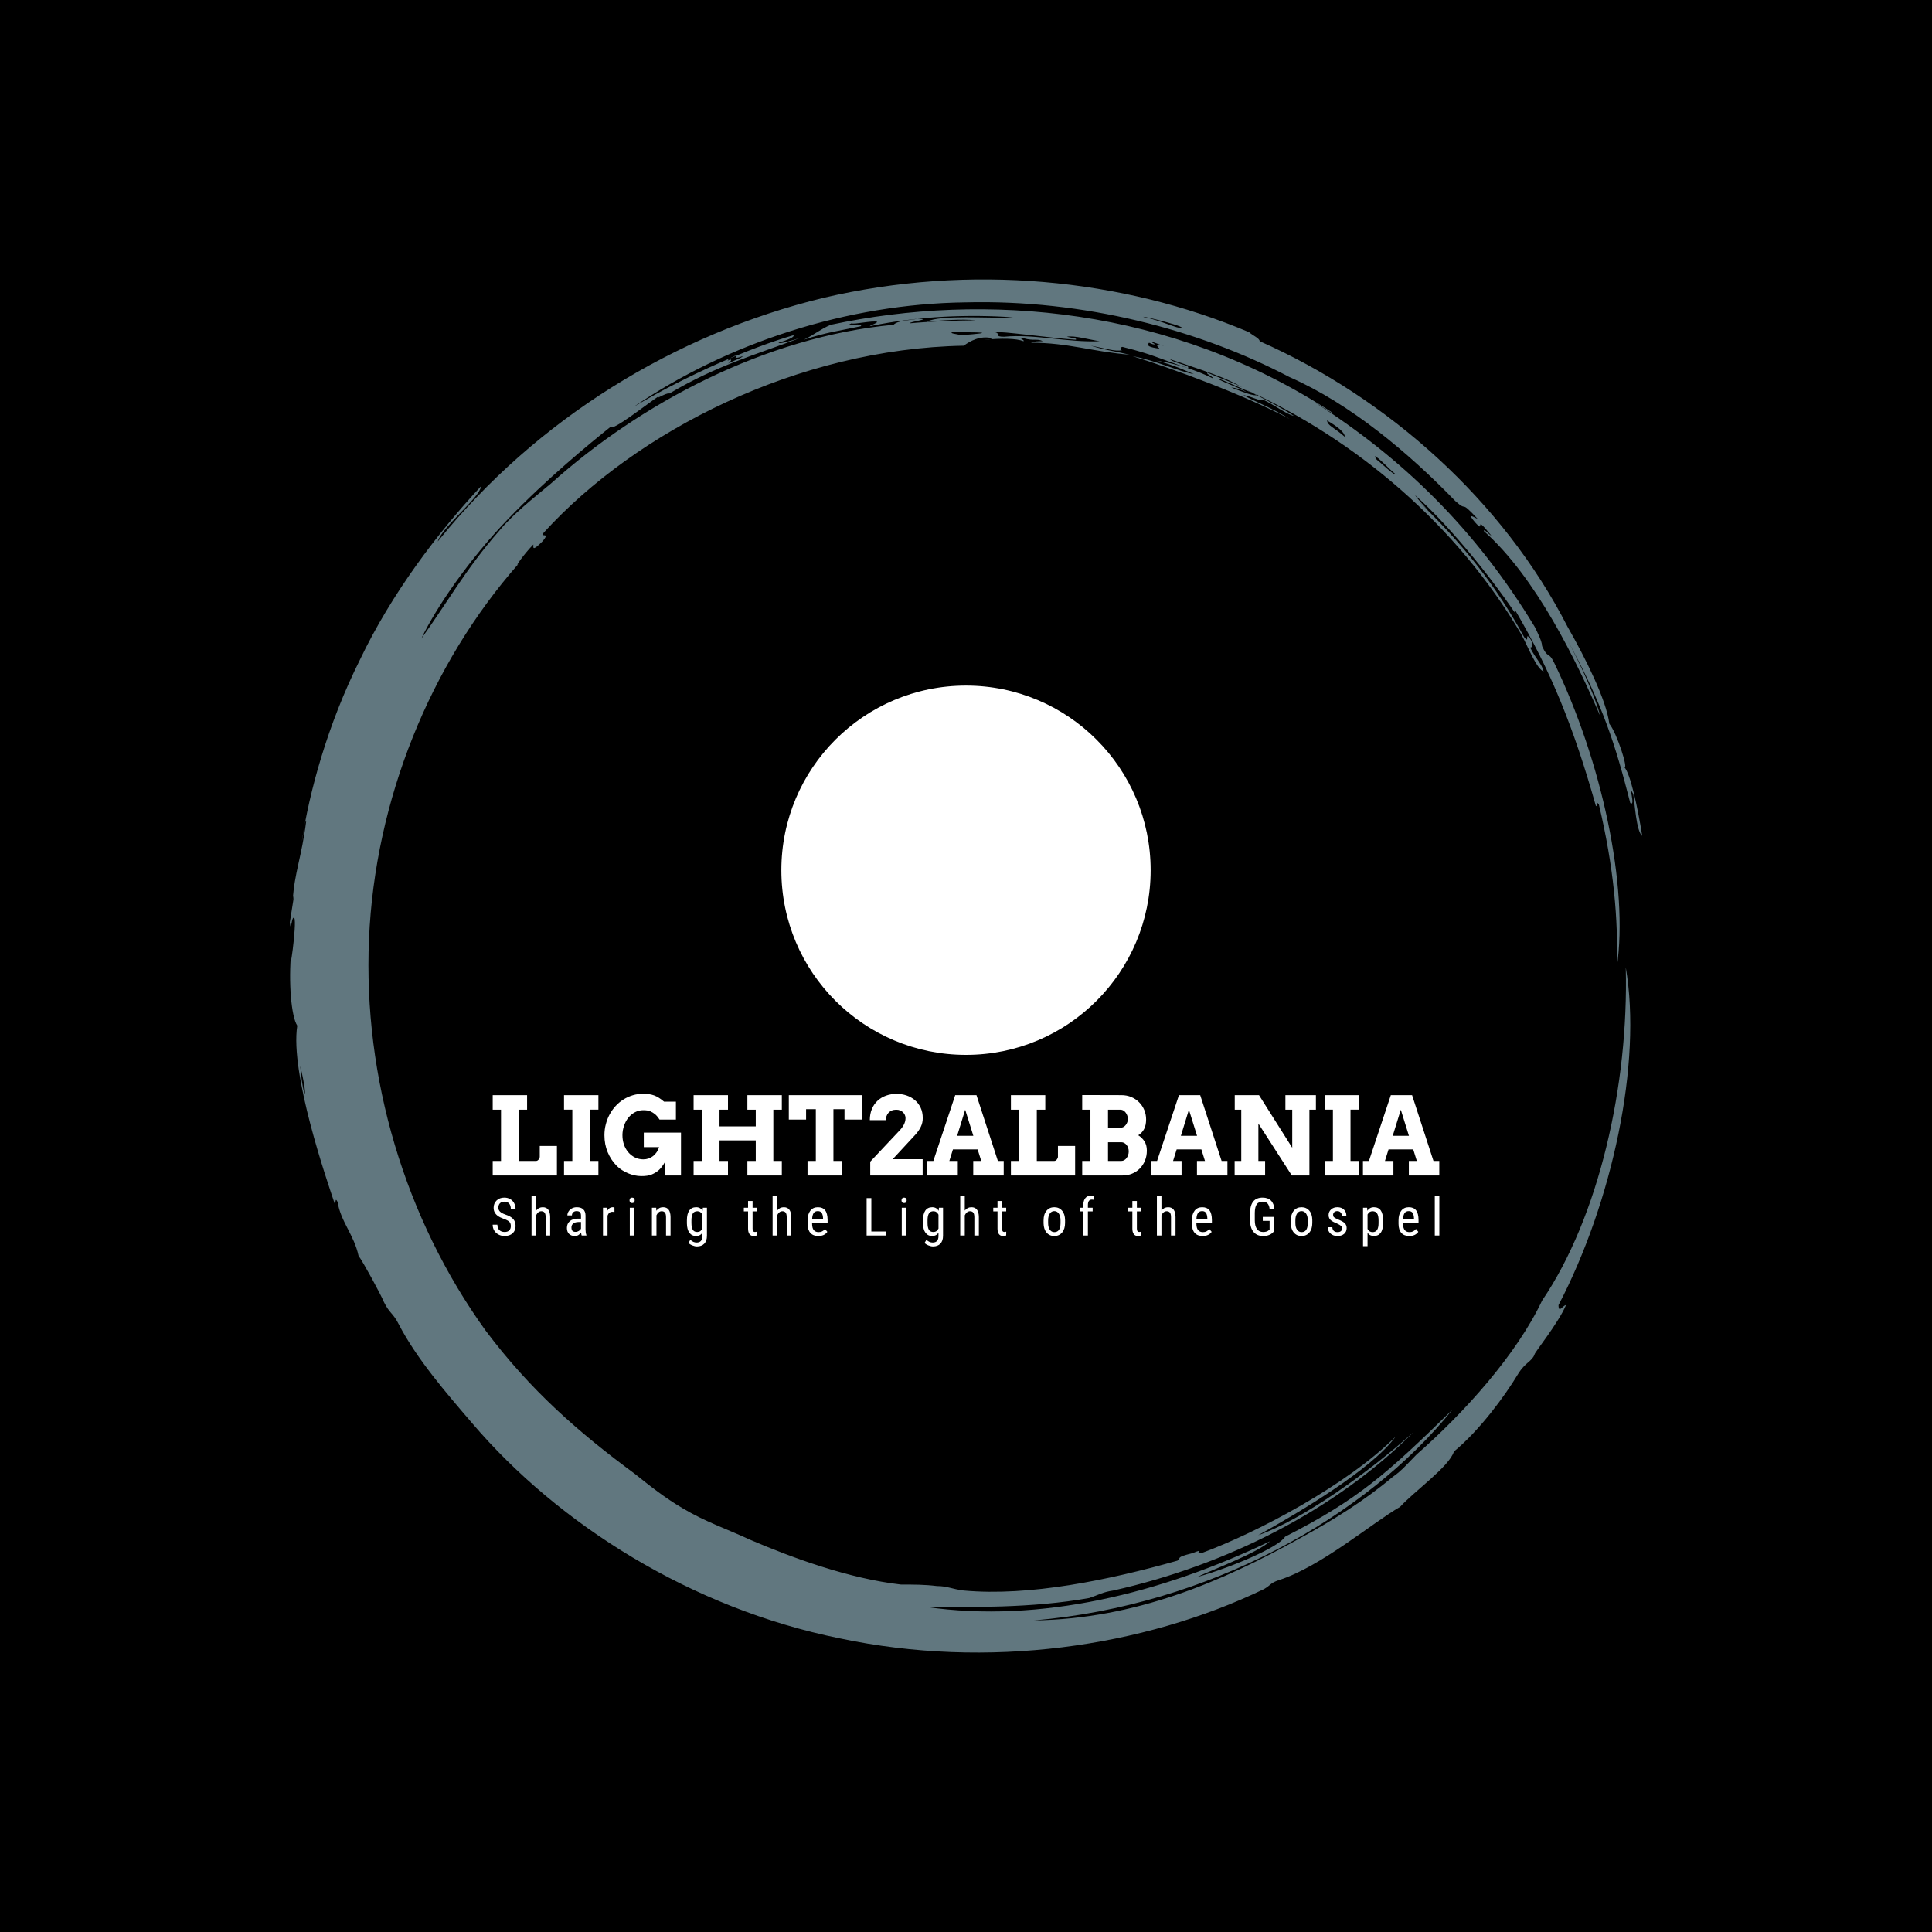 <svg xmlns="http://www.w3.org/2000/svg" version="1.1" xmlns:xlink="http://www.w3.org/1999/xlink" xmlns:svgjs="http://svgjs.dev/svgjs" width="1000" height="1000" viewBox="0 0 1000 1000"><rect width="1000" height="1000" fill="#000000"></rect><g transform="matrix(0.7,0,0,0.7,150,106.25)"><svg viewBox="0 0 320 360" data-background-color="#ffffff" preserveAspectRatio="xMidYMid meet" height="1125" width="1000" xmlns="http://www.w3.org/2000/svg" xmlns:xlink="http://www.w3.org/1999/xlink"><g id="tight-bounds" transform="matrix(1,0,0,1,0,0)"><svg viewBox="0 0 320 360" height="360" width="320"><g><svg></svg></g><g><svg viewBox="0 0 320 360" height="360" width="320"><g><path xmlns="http://www.w3.org/2000/svg" d="M219.58 41.008c0.707 0 6.365 2.829 9.547 3.89-1.061 0.354-3.536-0.707-6.365-1.768 0.707 0 2.122 0.354 3.536 1.06-0.707-0.707-6.011-2.475-6.718-3.182M166.895 30.047c1.061-0.354 13.436 1.414 19.094 1.768 0.354-0.354-0.707-0.354-2.122-0.707 1.768-0.354 5.304 0.707 7.779 1.06-7.425 0.354-15.558-1.768-22.629-1.06-2.475 0-0.707-0.707-2.122-1.061M156.641 30.047c6.365 0 11.315 0 2.121 0.707-1.061-0.354-2.475-0.354-2.121-0.707M256.707 59.395c0.707 0 3.536 3.182 4.95 4.243-0.354 0.354-3.182-2.475-4.596-3.536 0.354 0.354 0 0-0.354-0.707M249.635 54.798c-2.829-2.475-3.889-2.475-4.243-3.889 2.475 1.414 4.243 2.829 4.243 3.889M204.022 32.522c0.354-0.354 1.061 0.354 2.829 0.707-2.122-0.354-1.768 0-1.061 0.707-2.475-0.354-3.182-0.707-2.475-1.414 1.414 0.707 1.768 0.354 0.707 0M103.602 36.765c0-0.354 1.414-1.061 2.475-1.414-1.061 0.707-0.707 1.061 1.061 0.353 0 0.354-2.122 1.061-3.536 1.768 0.707-0.354 1.414-1.414 0-0.707M211.094 28.986c-1.061 0.354-4.95-1.768-8.84-2.475-2.122-0.707 8.486 1.768 8.84 2.475M2.475 203.66c2.122 8.84 0.707 8.486 0 0M2.829 150.621c0.354-1.414 0.707-5.304 1.06-4.95-1.061 8.486-2.829 12.376-3.182 18.74 1.061-5.657-0.354 3.182-0.707 5.304 0.354 2.829 0.354-1.768 1.061-1.06 0.707 1.061-1.414 15.912-0.707 7.779-0.707 7.425 0 15.558 1.414 17.679-1.768 11.315 7.072 36.773 8.84 42.077 0.354 0.354 0-1.768 0.707-0.353 0.707 4.597 3.889 7.779 4.95 12.729 1.061 1.414 5.304 9.193 6.011 10.962 1.414 2.829 2.122 2.475 3.536 5.303 4.243 8.133 10.961 15.912 17.326 23.337 20.508 24.044 51.978 43.845 86.984 50.918 35.006 7.425 71.779 2.122 100.419-11.669 1.768-1.061 1.414-1.414 3.536-2.122 9.901-3.182 21.923-13.436 28.641-17.326 3.182-3.536 11.669-9.547 12.73-13.082 6.011-4.95 12.022-13.083 15.204-18.387 1.768-2.829 3.182-2.829 3.889-4.597-0.354 0 5.657-7.425 7.426-11.668-0.707 0-1.768 2.122-1.768 0 12.729-24.398 19.801-57.282 15.911-79.912 0.707 27.934-6.365 59.05-19.801 78.851-6.011 12.729-18.387 26.519-29.701 36.42-1.768 1.768-3.536 3.889-5.658 5.304-6.718 5.657-14.144 10.254-21.922 14.497-18.387 10.254-38.895 19.094-62.94 19.447 41.37-3.536 78.497-24.398 99.006-49.856-15.558 15.204-22.276 21.215-39.602 30.055-1.414 2.475-13.083 7.425-20.862 9.547 4.597-2.122 14.144-5.657 17.326-8.486-25.812 12.376-54.453 19.448-81.326 15.558 10.254 0 24.751 0.354 38.541-2.121 2.122-0.707 3.182-1.414 5.658-1.768 26.873-6.011 52.685-19.094 71.072-37.481-10.608 9.547-26.519 20.862-36.774 24.398 9.547-5.304 26.873-15.558 32.53-23.337-11.315 11.315-32.53 22.63-45.966 27.58-2.122 0.354 1.414-1.414-2.122 0-4.243 1.061-2.475 1.061-3.536 1.768-16.265 4.597-35.006 8.486-50.563 7.072-2.829-0.354-3.889-1.061-6.365-1.061-2.829-0.354-5.304-0.354-8.486-0.354-12.376-1.414-25.812-6.365-35.713-10.607-5.304-2.475-10.608-4.243-15.912-7.426-4.243-2.475-7.779-5.304-11.314-8.132-13.436-9.901-24.751-19.801-35.36-33.945-19.094-26.519-28.994-59.757-27.58-92.641 1.414-32.884 14.497-65.061 35.359-88.752-1.061 1.061 1.414-2.475 3.536-4.596 0 0.707-0.354 1.768 2.122-0.707 2.122-2.475-0.707-0.707 0.353-2.122 21.923-24.044 60.111-43.492 99.36-44.199 1.414-1.061 3.889-2.475 6.718-1.768 0 0.354-1.768 0.354-1.768 0.354 3.889-0.354 7.425-0.354 9.193 0.353 0.354-0.354-1.414-0.707 0-0.707 2.475 0.707 3.182 0 4.597 0.707-1.061 0-2.122 0-2.829 0.354 8.84 0 14.497 2.122 23.337 2.829-4.597-1.061-5.657-1.061-9.193-2.122 3.889 0.707 5.657 1.414 7.425 1.061-0.707 0-0.354-1.061 0.354-0.707 7.072 1.768 7.779 2.475 15.204 4.95 0.707-0.707-3.182-1.061-4.243-2.122 7.072 2.475 13.436 4.243 17.68 7.072-1.414-1.061-5.657-2.475-8.84-3.889-0.354 0.354 1.061 0.707 1.414 1.414-3.536-1.768-8.486-3.536-13.436-4.243 4.243 1.061 7.072 2.475 8.84 3.182-3.889-0.707-8.84-3.182-14.498-4.243 9.193 2.829 26.519 9.193 37.127 14.851-3.889-2.475-8.486-4.243-10.961-5.657 2.122 0.354 4.597 1.768 4.597 1.06 2.475 1.061 5.657 3.536 7.425 3.89-3.182-2.122-9.547-5.304-11.668-6.365 26.519 12.022 50.21 32.177 65.414 57.989 1.414 2.475 3.536 8.133 5.304 8.84-0.354-1.768-1.768-2.829-3.182-5.657 0.707 0 0.707-1.061 0-2.122-1.414-1.768 0 1.414-1.415-0.354-6.365-11.669-14.144-21.923-26.165-33.237 6.718 6.365 1.768 1.768 0.353-0.354 9.193 8.133 19.801 21.923 24.398 28.995-0.707-1.061-1.061-1.768-0.707-1.768 8.486 14.497 13.79 27.58 19.094 46.32 0.354 0.354 0-1.414 0.707-0.353 3.536 14.851 4.597 27.227 4.243 38.541 2.829-19.094-3.536-48.796-14.851-72.133-1.414-2.829-1.414-0.707-2.829-3.889 0-1.061-1.061-3.182-1.768-4.597-14.144-23.337-31.47-39.956-51.978-53.038 1.414 0.707 4.243 2.829 4.244 2.475-38.188-25.105-82.387-28.641-118.807-20.862-2.475 1.061-3.536 2.122-6.365 3.536 5.304-1.768 8.486-2.122 13.437-3.183 1.061-1.061-4.597 0.354-2.122-0.707 0.354 0.354 4.95-0.707 6.011-0.353 0 0.354-1.414 0.707-1.768 1.06 11.669-2.475 23.691-2.829 33.945-2.121-6.011 0.354-16.972-0.707-20.508 1.061 3.536-0.354 8.486-0.707 11.668-0.354-4.243 0-12.022 0.354-15.558 0.707-0.354-0.354 5.657-1.061 1.768-1.06-1.768 0.354-4.597 0.354-5.657 1.414-30.409 2.829-60.111 18.74-80.973 37.481-4.243 3.536-9.193 7.425-12.375 11.314-7.779 8.84-12.729 17.68-18.387 25.459 3.536-7.425 11.315-18.74 20.508-28.287 9.193-9.547 19.094-17.68 24.398-21.923 0 1.414 8.486-5.304 11.669-7.425-2.122 1.768 1.414-0.707 2.121-0.354 11.315-6.718 20.508-9.193 30.763-13.083-2.475 0.707-4.597 1.414-4.951 1.061 2.475-0.707 3.889-1.414 3.536-1.768-9.901 2.829-25.459 9.547-37.834 16.972 22.276-15.204 50.564-24.398 78.497-24.751 27.934-0.707 55.16 6.365 76.729 17.68 14.497 6.365 28.287 18.033 39.249 29.348 3.182 2.829 0.707-0.707 5.304 4.243-1.414-0.707-2.475-1.414-0.707 0.707 2.829 3.182-0.707-2.475 3.889 3.182-0.354 0-1.768-1.768-1.768-1.061 12.376 10.961 21.923 30.762 27.58 43.846-1.414-5.304-4.95-12.729-7.779-18.033 8.486 15.558 11.315 24.751 14.851 38.541 1.414 1.061-0.707-4.95 0.707-2.121 0.354 2.122 0.707 8.84 2.122 9.9-1.061-6.718-2.829-14.851-4.243-16.265 1.061 0.707-1.768-8.133-3.536-10.254-0.707-5.657-5.657-15.558-9.901-22.984-15.204-29.702-42.431-54.099-72.839-67.536 0-0.707-1.768-1.414-2.476-2.121-30.055-12.729-66.122-16.265-100.773-8.133-35.006 8.486-67.889 28.641-91.227 57.636 1.061-3.536 9.901-10.254 10.255-13.083-10.254 10.961-21.215 25.459-28.641 41.016-7.779 15.558-12.022 31.47-13.79 43.138" fill="#61777f" fill-rule="nonzero" stroke="none" stroke-width="1" stroke-linecap="butt" stroke-linejoin="miter" stroke-miterlimit="10" stroke-dasharray="" stroke-dashoffset="0" font-family="none" font-weight="none" font-size="none" text-anchor="none" style="mix-blend-mode: normal" data-fill-palette-color="tertiary"></path></g><g transform="matrix(1,0,0,1,48,113.649)"><svg viewBox="0 0 224 132.702" height="132.702" width="224"><g><svg viewBox="0 0 224 132.702" height="132.702" width="224"><g transform="matrix(1,0,0,1,0,96.579)"><svg viewBox="0 0 224 36.123" height="36.123" width="224"><g><svg viewBox="0 0 224 36.123" height="36.123" width="224"><g><svg viewBox="0 0 224 19.483" height="19.483" width="224"><g transform="matrix(1,0,0,1,0,0)"><svg width="224" viewBox="2.76 -37.65 436.17 37.941" height="19.483" data-palette-color="#61777f"><path d="M2.76-30.3L2.76-37.01 18.6-37.01 18.6-30.3 14.7-30.3 14.7-6.69 22.75-6.69Q23.07-6.69 23.38-6.87 23.68-7.06 23.91-7.35 24.15-7.64 24.29-7.98 24.44-8.33 24.44-8.64L24.44-8.64 24.44-13.6 32.35-13.6 32.35 0 2.76 0 2.76-6.69 6.59-6.69 6.59-30.3 2.76-30.3ZM35.62-30.32L35.62-37.01 51.46-37.01 51.46-30.32 47.56-30.32 47.56-6.69 51.46-6.69 51.46 0 35.62 0 35.62-6.69 39.45-6.69 39.45-30.32 35.62-30.32ZM89.52 0L82.22 0 82.22-6.35Q80.71-3.69 79.27-2.44 77.83-1.2 76.01-0.44 74.19 0.32 71.14 0.29L71.14 0.29Q69.62 0.27 68.11-0.06 66.6-0.39 65.18-0.99 63.76-1.59 62.41-2.43 61.05-3.27 59.96-4.37L59.96-4.37Q57.25-7.1 55.74-10.71 54.24-14.31 54.24-18.55L54.24-18.55Q54.24-21.17 54.88-23.61 55.51-26.05 56.66-28.17 57.81-30.3 59.43-32.04 61.05-33.79 63.04-35.03 65.03-36.28 67.33-36.96 69.62-37.65 72.14-37.65L72.14-37.65Q75.02-37.65 77.14-36.88 79.27-36.11 81.71-34.01L81.71-34.01 87.18-34.01 87.18-25.76 79.63-25.76Q78.51-27.49 77.52-28.27 76.53-29.05 75.37-29.57 74.21-30.08 72.14-30.08L72.14-30.08Q70.09-30.08 68.33-29.15 66.57-28.22 65.29-26.65 64.01-25.07 63.28-22.94 62.54-20.8 62.54-18.55L62.54-18.55Q62.54-16.33 63.2-14.33 63.86-12.33 65.2-10.73 66.55-9.13 68.33-8.28 70.11-7.42 72.14-7.42L72.14-7.42Q74.73-7.42 76.66-8.94 78.58-10.45 79.44-13.06L79.44-13.06 72.38-13.06 72.38-19.75 89.52-19.75 89.52 0ZM120.11-30.3L120.11-37.01 135.98-37.01 135.98-30.3 132.07-30.3 132.07-6.69 135.98-6.69 135.98 0 120.11 0 120.11-6.69 123.97-6.69 123.97-16.16 107.27-16.16 107.27-6.69 111.17-6.69 111.17 0 95.33 0 95.33-6.69 99.16-6.69 99.16-30.3 95.33-30.3 95.33-37.01 111.17-37.01 111.17-30.3 107.27-30.3 107.27-22.61 123.97-22.61 123.97-30.3 120.11-30.3ZM147.82 0L147.82-6.69 151.65-6.69 151.65-30.54 147.16-30.54 147.16-25.76 139.2-25.76 139.2-37.01 172.87-37.01 172.87-25.76 164.86-25.76 164.86-30.54 159.76-30.54 159.76-6.69 163.66-6.69 163.66 0 147.82 0ZM176.72 0L176.72-6.35 189.51-19.95Q191.17-21.56 192.08-23.17 192.98-24.78 192.98-26.44L192.98-26.44Q192.98-27.15 192.69-27.84 192.39-28.54 191.85-29.09 191.3-29.64 190.5-29.97 189.71-30.3 188.71-30.3L188.71-30.3Q187.51-30.3 186.62-29.92 185.73-29.54 185.13-28.88 184.53-28.22 184.22-27.34 183.9-26.46 183.87-25.49L183.87-25.49 176.53-25.49Q176.53-28.37 177.48-30.63 178.43-32.89 180.1-34.44 181.77-35.99 184.02-36.79 186.27-37.6 188.83-37.6L188.83-37.6Q191.25-37.6 193.43-36.87 195.62-36.13 197.29-34.72 198.96-33.3 199.94-31.23 200.92-29.15 200.92-26.44L200.92-26.44Q200.92-24.27 200.02-22.42 199.13-20.58 197.62-18.9L197.62-18.9 187.07-7.5 200.87-7.5 200.87 0 176.72 0ZM224.18 0L224.18-6.69 227.87-6.69 226.21-12.01 214.83-12.01 213.17-6.69 217.07-6.69 217.07 0 203.04 0 203.04-6.69 205.8-6.69 215.88-37.01 225.67-37.01 235.53-6.69 238.22-6.69 238.22 0 224.18 0ZM220.47-30.3L216.76-18.26 224.23-18.26 220.47-30.3ZM241.54-30.3L241.54-37.01 257.38-37.01 257.38-30.3 253.47-30.3 253.47-6.69 261.53-6.69Q261.85-6.69 262.15-6.87 262.46-7.06 262.69-7.35 262.92-7.64 263.07-7.98 263.21-8.33 263.21-8.64L263.21-8.64 263.21-13.6 271.13-13.6 271.13 0 241.54 0 241.54-6.69 245.37-6.69 245.37-30.3 241.54-30.3ZM274.39 0L274.39-6.69 278.18-6.69 278.18-30.3 274.39-30.3 274.39-37.06 292.44-37.01Q294.95-37.01 297.04-36.12 299.13-35.23 300.64-33.7 302.15-32.18 303-30.14 303.84-28.1 303.84-25.81L303.84-25.81Q303.84-23.12 302.9-21.36 301.96-19.6 300.22-18.53L300.22-18.53Q302.06-17.36 303.12-15.64 304.18-13.92 304.18-11.45L304.18-11.45Q304.18-8.94 303.31-6.84 302.45-4.74 300.94-3.21 299.44-1.68 297.39-0.84 295.34 0 292.97 0L292.97 0 274.39 0ZM292.44-15.31L286.28-15.31 286.28-6.69 292.44-6.69Q293.14-6.69 293.77-7.06 294.39-7.42 294.84-8.02 295.29-8.62 295.56-9.41 295.83-10.21 295.83-11.06L295.83-11.06Q295.83-11.96 295.56-12.73 295.29-13.5 294.83-14.07 294.36-14.65 293.74-14.98 293.12-15.31 292.44-15.31L292.44-15.31ZM292.09-30.3L286.28-30.3 286.28-22 292.09-22Q292.78-22 293.39-22.34 294-22.68 294.45-23.25 294.9-23.83 295.17-24.55 295.44-25.27 295.44-26.05L295.44-26.05Q295.44-26.81 295.17-27.56 294.9-28.32 294.45-28.93 294-29.54 293.39-29.92 292.78-30.3 292.09-30.3L292.09-30.3ZM327.27 0L327.27-6.69 330.96-6.69 329.3-12.01 317.92-12.01 316.26-6.69 320.17-6.69 320.17 0 306.13 0 306.13-6.69 308.89-6.69 318.97-37.01 328.76-37.01 338.62-6.69 341.31-6.69 341.31 0 327.27 0ZM323.56-30.3L319.85-18.26 327.32-18.26 323.56-30.3ZM368.02-30.3L368.02-37.01 382.08-37.01 382.08-30.3 379.08-30.3 379.08 0 370.97 0 355.57-23.93 355.57-6.69 358.67-6.69 358.67 0 344.63 0 344.63-6.69 347.68-6.69 347.68-30.3 344.68-30.3 344.68-37.01 355.86-37.01 371.17-12.77 371.17-30.3 368.02-30.3ZM386.08-30.32L386.08-37.01 401.93-37.01 401.93-30.32 398.02-30.32 398.02-6.69 401.93-6.69 401.93 0 386.08 0 386.08-6.69 389.91-6.69 389.91-30.32 386.08-30.32ZM424.9 0L424.9-6.69 428.58-6.69 426.92-12.01 415.55-12.01 413.89-6.69 417.79-6.69 417.79 0 403.75 0 403.75-6.69 406.51-6.69 416.6-37.01 426.39-37.01 436.25-6.69 438.93-6.69 438.93 0 424.9 0ZM421.19-30.3L417.47-18.26 424.95-18.26 421.19-30.3Z" opacity="1" transform="matrix(1,0,0,1,0,0)" fill="#ffffff" class="undefined-text-0" data-fill-palette-color="primary" id="text-0"></path></svg></g></svg></g><g transform="matrix(1,0,0,1,0,24.082)"><svg viewBox="0 0 224 12.041" height="12.041" width="224"><g transform="matrix(1,0,0,1,0,0)"><svg width="224" viewBox="2.08 -38.01 900.67 48.41" height="12.041" data-palette-color="#61777f"><path d="M19.36-8.98L19.36-8.98Q19.36-11.65 17.92-13.06 16.48-14.48 12.72-15.82 8.96-17.16 6.97-18.64 4.98-20.12 3.99-22.01 3-23.9 3-26.34L3-26.34Q3-30.57 5.82-33.3 8.64-36.04 13.21-36.04L13.21-36.04Q16.33-36.04 18.77-34.63 21.22-33.23 22.53-30.74 23.85-28.25 23.85-25.27L23.85-25.27 19.36-25.27Q19.36-28.56 17.77-30.37 16.19-32.18 13.21-32.18L13.21-32.18Q10.5-32.18 9.01-30.66 7.52-29.15 7.52-26.42L7.52-26.42Q7.52-24.17 9.13-22.66 10.74-21.14 14.11-19.95L14.11-19.95Q19.36-18.21 21.62-15.67 23.88-13.13 23.88-9.03L23.88-9.03Q23.88-4.71 21.07-2.11 18.26 0.49 13.43 0.49L13.43 0.49Q10.33 0.49 7.7-0.87 5.08-2.22 3.58-4.68 2.08-7.13 2.08-10.3L2.08-10.3 6.57-10.3Q6.57-7.01 8.41-5.18 10.25-3.34 13.43-3.34L13.43-3.34Q16.38-3.34 17.87-4.86 19.36-6.37 19.36-8.98ZM43.39-37.5L43.39-23.71Q45.86-26.9 49.69-26.9L49.69-26.9Q56.7-26.9 56.79-17.55L56.79-17.55 56.79 0 52.5 0 52.5-17.36Q52.5-20.46 51.46-21.77 50.42-23.07 48.35-23.07L48.35-23.07Q46.74-23.07 45.45-22 44.17-20.92 43.39-19.19L43.39-19.19 43.39 0 39.07 0 39.07-37.5 43.39-37.5ZM91.25 0L86.76 0Q86.37-0.85 86.2-2.88L86.2-2.88Q83.9 0.49 80.34 0.49L80.34 0.49Q76.75 0.49 74.73-1.53 72.72-3.54 72.72-7.2L72.72-7.2Q72.72-11.23 75.45-13.6 78.19-15.97 82.95-16.02L82.95-16.02 86.12-16.02 86.12-18.82Q86.12-21.19 85.07-22.19 84.02-23.19 81.87-23.19L81.87-23.19Q79.92-23.19 78.7-22.03 77.48-20.87 77.48-19.09L77.48-19.09 73.16-19.09Q73.16-21.12 74.35-22.96 75.55-24.8 77.58-25.85 79.6-26.9 82.09-26.9L82.09-26.9Q86.15-26.9 88.26-24.89 90.37-22.88 90.42-19.02L90.42-19.02 90.42-5.69Q90.44-2.64 91.25-0.39L91.25-0.39 91.25 0ZM81-3.44L81-3.44Q82.58-3.44 84.02-4.32 85.46-5.2 86.12-6.52L86.12-6.52 86.12-12.82 83.68-12.82Q80.6-12.77 78.82-11.44 77.04-10.11 77.04-7.71L77.04-7.71Q77.04-5.47 77.94-4.46 78.85-3.44 81-3.44ZM117.94-26.56L117.97-22.36Q117.06-22.53 116.01-22.53L116.01-22.53Q112.69-22.53 111.37-18.9L111.37-18.9 111.37 0 107.05 0 107.05-26.42 111.25-26.42 111.32-23.73Q113.06-26.9 116.23-26.9L116.23-26.9Q117.26-26.9 117.94-26.56L117.94-26.56ZM136.87-26.42L136.87 0 132.55 0 132.55-26.42 136.87-26.42ZM137.21-33.42L137.21-33.42Q137.21-32.32 136.6-31.59 135.99-30.86 134.74-30.86L134.74-30.86Q133.52-30.86 132.91-31.59 132.3-32.32 132.3-33.42 132.3-34.52 132.91-35.28 133.52-36.04 134.74-36.04 135.97-36.04 136.59-35.27 137.21-34.5 137.21-33.42ZM153.6-26.42L157.68-26.42 157.8-23.56Q160.31-26.9 164.22-26.9L164.22-26.9Q171.23-26.9 171.32-17.55L171.32-17.55 171.32 0 167.03 0 167.03-17.36Q167.03-20.46 165.99-21.77 164.95-23.07 162.88-23.07L162.88-23.07Q161.26-23.07 159.98-22 158.7-20.92 157.92-19.19L157.92-19.19 157.92 0 153.6 0 153.6-26.42ZM186.88-11.47L186.88-14.4Q186.88-20.58 189.13-23.74 191.37-26.9 195.7-26.9L195.7-26.9Q199.72-26.9 201.82-23.46L201.82-23.46 202.04-26.42 205.95-26.42 205.95 0.24Q205.95 5.15 203.43 7.78 200.92 10.4 196.43 10.4L196.43 10.4Q194.48 10.4 192.05 9.44 189.62 8.47 188.4 7.06L188.4 7.06 190.15 4.08Q192.84 6.71 196.09 6.71L196.09 6.71Q201.48 6.71 201.63 0.83L201.63 0.83 201.63-2.61Q199.53 0.49 195.67 0.49L195.67 0.49Q191.57 0.49 189.27-2.6 186.98-5.69 186.88-11.47L186.88-11.47ZM191.2-14.58L191.2-11.94Q191.2-7.5 192.51-5.41 193.82-3.32 196.79-3.32L196.79-3.32Q200.02-3.32 201.63-6.62L201.63-6.62 201.63-19.82Q199.94-23.07 196.84-23.07L196.84-23.07Q193.86-23.07 192.55-20.98 191.23-18.9 191.2-14.58L191.2-14.58ZM245.07-32.81L249.37-32.81 249.37-26.42 253.35-26.42 253.35-22.92 249.37-22.92 249.37-6.54Q249.37-4.98 249.88-4.17 250.4-3.37 251.64-3.37L251.64-3.37Q252.5-3.37 253.38-3.66L253.38-3.66 253.33 0Q251.86 0.49 250.32 0.49L250.32 0.49Q247.76 0.49 246.42-1.34 245.07-3.17 245.07-6.52L245.07-6.52 245.07-22.92 241.05-22.92 241.05-26.42 245.07-26.42 245.07-32.81ZM272.74-37.5L272.74-23.71Q275.21-26.9 279.04-26.9L279.04-26.9Q286.05-26.9 286.15-17.55L286.15-17.55 286.15 0 281.85 0 281.85-17.36Q281.85-20.46 280.81-21.77 279.77-23.07 277.7-23.07L277.7-23.07Q276.09-23.07 274.81-22 273.52-20.92 272.74-19.19L272.74-19.19 272.74 0 268.42 0 268.42-37.5 272.74-37.5ZM311.96 0.49L311.96 0.49Q307.03 0.49 304.39-2.45 301.75-5.4 301.7-11.08L301.7-11.08 301.7-14.28Q301.7-20.19 304.28-23.55 306.86-26.9 311.47-26.9L311.47-26.9Q316.11-26.9 318.4-23.95 320.7-21 320.75-14.75L320.75-14.75 320.75-11.91 306-11.91 306-11.3Q306-7.06 307.6-5.13 309.2-3.2 312.2-3.2L312.2-3.2Q314.11-3.2 315.56-3.92 317.01-4.64 318.28-6.2L318.28-6.2 320.53-3.47Q317.72 0.49 311.96 0.49ZM311.47-23.19L311.47-23.19Q308.78-23.19 307.49-21.35 306.2-19.51 306.03-15.63L306.03-15.63 316.43-15.63 316.43-16.21Q316.26-19.97 315.07-21.58 313.89-23.19 311.47-23.19ZM362.36-35.55L362.36-3.83 376.3-3.83 376.3 0 357.87 0 357.87-35.55 362.36-35.55ZM395.62-26.42L395.62 0 391.3 0 391.3-26.42 395.62-26.42ZM395.96-33.42L395.96-33.42Q395.96-32.32 395.35-31.59 394.74-30.86 393.5-30.86L393.5-30.86Q392.28-30.86 391.67-31.59 391.06-32.32 391.06-33.42 391.06-34.52 391.67-35.28 392.28-36.04 393.5-36.04 394.72-36.04 395.34-35.27 395.96-34.5 395.96-33.42ZM411.5-11.47L411.5-14.4Q411.5-20.58 413.74-23.74 415.99-26.9 420.31-26.9L420.31-26.9Q424.34-26.9 426.44-23.46L426.44-23.46 426.66-26.42 430.57-26.42 430.57 0.24Q430.57 5.15 428.05 7.78 425.54 10.4 421.04 10.4L421.04 10.4Q419.09 10.4 416.66 9.44 414.23 8.47 413.01 7.06L413.01 7.06 414.77 4.08Q417.46 6.71 420.7 6.71L420.7 6.71Q426.1 6.71 426.24 0.83L426.24 0.83 426.24-2.61Q424.14 0.49 420.29 0.49L420.29 0.49Q416.19 0.49 413.89-2.6 411.6-5.69 411.5-11.47L411.5-11.47ZM415.82-14.58L415.82-11.94Q415.82-7.5 417.13-5.41 418.43-3.32 421.41-3.32L421.41-3.32Q424.63-3.32 426.24-6.62L426.24-6.62 426.24-19.82Q424.56-23.07 421.46-23.07L421.46-23.07Q418.48-23.07 417.16-20.98 415.84-18.9 415.82-14.58L415.82-14.58ZM451.25-37.5L451.25-23.71Q453.72-26.9 457.55-26.9L457.55-26.9Q464.56-26.9 464.65-17.55L464.65-17.55 464.65 0 460.36 0 460.36-17.36Q460.36-20.46 459.32-21.77 458.28-23.07 456.21-23.07L456.21-23.07Q454.6-23.07 453.31-22 452.03-20.92 451.25-19.19L451.25-19.19 451.25 0 446.93 0 446.93-37.5 451.25-37.5ZM482.39-32.81L486.68-32.81 486.68-26.42 490.66-26.42 490.66-22.92 486.68-22.92 486.68-6.54Q486.68-4.98 487.2-4.17 487.71-3.37 488.95-3.37L488.95-3.37Q489.81-3.37 490.69-3.66L490.69-3.66 490.64 0Q489.17 0.49 487.63 0.49L487.63 0.49Q485.07 0.49 483.73-1.34 482.39-3.17 482.39-6.52L482.39-6.52 482.39-22.92 478.36-22.92 478.36-26.42 482.39-26.42 482.39-32.81ZM526.22-11.55L526.22-14.43Q526.22-20.19 529.02-23.55 531.81-26.9 536.4-26.9 540.99-26.9 543.79-23.63 546.58-20.36 546.66-14.72L546.66-14.72 546.66-11.94Q546.66-6.2 543.87-2.86 541.09 0.49 536.45 0.49L536.45 0.49Q531.86 0.49 529.09-2.76 526.32-6.01 526.22-11.55L526.22-11.55ZM530.54-14.45L530.54-11.94Q530.54-7.86 532.14-5.53 533.74-3.2 536.45-3.2L536.45-3.2Q542.17-3.2 542.34-11.45L542.34-11.45 542.34-14.43Q542.34-18.48 540.72-20.84 539.11-23.19 536.4-23.19L536.4-23.19Q533.74-23.19 532.14-20.84 530.54-18.48 530.54-14.45L530.54-14.45ZM568.39 0L564.07 0 564.07-22.92 560.63-22.92 560.63-26.42 564.07-26.42 564.07-29.47Q564.14-33.5 566.11-35.75 568.08-38.01 571.66-38.01L571.66-38.01Q572.96-38.01 574.28-37.6L574.28-37.6 574.06-33.94Q573.13-34.16 572.08-34.16L572.08-34.16Q568.39-34.16 568.39-28.91L568.39-28.91 568.39-26.42 572.91-26.42 572.91-22.92 568.39-22.92 568.39 0ZM610.69-32.81L614.99-32.81 614.99-26.42 618.97-26.42 618.97-22.92 614.99-22.92 614.99-6.54Q614.99-4.98 615.5-4.17 616.01-3.37 617.26-3.37L617.26-3.37Q618.11-3.37 618.99-3.66L618.99-3.66 618.94 0Q617.48 0.49 615.94 0.49L615.94 0.49Q613.38 0.49 612.03-1.34 610.69-3.17 610.69-6.52L610.69-6.52 610.69-22.92 606.66-22.92 606.66-26.42 610.69-26.42 610.69-32.81ZM638.36-37.5L638.36-23.71Q640.83-26.9 644.66-26.9L644.66-26.9Q651.67-26.9 651.76-17.55L651.76-17.55 651.76 0 647.47 0 647.47-17.36Q647.47-20.46 646.43-21.77 645.39-23.07 643.32-23.07L643.32-23.07Q641.7-23.07 640.42-22 639.14-20.92 638.36-19.19L638.36-19.19 638.36 0 634.04 0 634.04-37.5 638.36-37.5ZM677.58 0.49L677.58 0.49Q672.64 0.49 670.01-2.45 667.37-5.4 667.32-11.08L667.32-11.08 667.32-14.28Q667.32-20.19 669.9-23.55 672.47-26.9 677.09-26.9L677.09-26.9Q681.73-26.9 684.02-23.95 686.32-21 686.36-14.75L686.36-14.75 686.36-11.91 671.62-11.91 671.62-11.3Q671.62-7.06 673.22-5.13 674.82-3.2 677.82-3.2L677.82-3.2Q679.72-3.2 681.18-3.92 682.63-4.64 683.9-6.2L683.9-6.2 686.15-3.47Q683.34 0.49 677.58 0.49ZM677.09-23.19L677.09-23.19Q674.4-23.19 673.11-21.35 671.81-19.51 671.64-15.63L671.64-15.63 682.04-15.63 682.04-16.21Q681.87-19.97 680.69-21.58 679.5-23.19 677.09-23.19ZM745.73-17.7L745.73-4.42 744.95-3.44Q741.58 0.49 735.08 0.49L735.08 0.49Q729.32 0.49 726.04-3.33 722.76-7.15 722.68-14.14L722.68-14.14 722.68-21.12Q722.68-28.59 725.67-32.31 728.66-36.04 734.62-36.04L734.62-36.04Q739.7-36.04 742.57-33.2 745.44-30.37 745.73-25.12L745.73-25.12 741.26-25.12Q740.99-28.44 739.42-30.31 737.84-32.18 734.65-32.18L734.65-32.18Q730.81-32.18 729.03-29.68 727.25-27.17 727.17-21.68L727.17-21.68 727.17-14.43Q727.17-9.06 729.23-6.19 731.28-3.32 735.11-3.32L735.11-3.32Q738.72-3.32 740.6-5.08L740.6-5.08 741.26-5.69 741.26-13.89 734.77-13.89 734.77-17.7 745.73-17.7ZM761.46-11.55L761.46-14.43Q761.46-20.19 764.25-23.55 767.05-26.9 771.64-26.9 776.23-26.9 779.02-23.63 781.82-20.36 781.89-14.72L781.89-14.72 781.89-11.94Q781.89-6.2 779.11-2.86 776.33 0.49 771.69 0.49L771.69 0.49Q767.1 0.49 764.33-2.76 761.56-6.01 761.46-11.55L761.46-11.55ZM765.78-14.45L765.78-11.94Q765.78-7.86 767.38-5.53 768.98-3.2 771.69-3.2L771.69-3.2Q777.4-3.2 777.57-11.45L777.57-11.45 777.57-14.43Q777.57-18.48 775.96-20.84 774.35-23.19 771.64-23.19L771.64-23.19Q768.98-23.19 767.38-20.84 765.78-18.48 765.78-14.45L765.78-14.45ZM810.25-6.76L810.25-6.76Q810.25-8.15 809.2-9.16 808.15-10.16 805.14-11.5L805.14-11.5Q801.65-12.94 800.22-13.96 798.79-14.99 798.09-16.3 797.38-17.6 797.38-19.41L797.38-19.41Q797.38-22.63 799.73-24.77 802.09-26.9 805.75-26.9L805.75-26.9Q809.61-26.9 811.95-24.66 814.3-22.41 814.3-18.9L814.3-18.9 810-18.9Q810-20.68 808.8-21.94 807.61-23.19 805.75-23.19L805.75-23.19Q803.85-23.19 802.76-22.2 801.68-21.22 801.68-19.56L801.68-19.56Q801.68-18.24 802.47-17.43 803.26-16.63 806.29-15.31L806.29-15.31Q811.1-13.43 812.83-11.63 814.57-9.84 814.57-7.08L814.57-7.08Q814.57-3.64 812.2-1.57 809.83 0.49 805.85 0.49L805.85 0.49Q801.72 0.49 799.16-1.88 796.6-4.25 796.6-7.89L796.6-7.89 800.94-7.89Q801.02-5.69 802.29-4.44 803.56-3.2 805.85-3.2L805.85-3.2Q808-3.2 809.12-4.16 810.25-5.13 810.25-6.76ZM849.22-14.82L849.22-11.94Q849.22-5.66 846.96-2.59 844.7 0.49 840.57 0.49L840.57 0.49Q836.59 0.49 834.45-2.51L834.45-2.51 834.45 10.16 830.15 10.16 830.15-26.42 834.06-26.42 834.28-23.49Q836.45-26.9 840.5-26.9L840.5-26.9Q844.85-26.9 847-23.88 849.14-20.85 849.22-14.82L849.22-14.82ZM844.92-11.77L844.92-14.4Q844.92-18.85 843.55-20.96 842.19-23.07 839.16-23.07L839.16-23.07Q836.06-23.07 834.45-19.97L834.45-19.97 834.45-6.23Q836.03-3.2 839.21-3.2L839.21-3.2Q842.14-3.2 843.52-5.31 844.9-7.42 844.92-11.77L844.92-11.77ZM874.17 0.49L874.17 0.49Q869.24 0.49 866.61-2.45 863.97-5.4 863.92-11.08L863.92-11.08 863.92-14.28Q863.92-20.19 866.5-23.55 869.07-26.9 873.69-26.9L873.69-26.9Q878.33-26.9 880.62-23.95 882.92-21 882.96-14.75L882.96-14.75 882.96-11.91 868.22-11.91 868.22-11.3Q868.22-7.06 869.82-5.13 871.42-3.2 874.42-3.2L874.42-3.2Q876.32-3.2 877.78-3.92 879.23-4.64 880.5-6.2L880.5-6.2 882.74-3.47Q879.94 0.49 874.17 0.49ZM873.69-23.19L873.69-23.19Q871-23.19 869.71-21.35 868.41-19.51 868.24-15.63L868.24-15.63 878.64-15.63 878.64-16.21Q878.47-19.97 877.29-21.58 876.1-23.19 873.69-23.19ZM902.75-37.5L902.75 0 898.42 0 898.42-37.5 902.75-37.5Z" opacity="1" transform="matrix(1,0,0,1,0,0)" fill="#ffffff" class="undefined-text-1" data-fill-palette-color="secondary" id="text-1"></path></svg></g></svg></g></svg></g></svg></g><g transform="matrix(1,0,0,1,68.31,0)"><svg viewBox="0 0 87.38 87.38" height="87.38" width="87.38"><g><svg></svg></g><g id="icon-0"><svg viewBox="0 0 87.38 87.38" height="87.38" width="87.38"><g><path d="M0 43.69c0-24.129 19.561-43.69 43.69-43.69 24.129 0 43.69 19.561 43.69 43.69 0 24.129-19.561 43.69-43.69 43.69-24.129 0-43.69-19.561-43.69-43.69zM43.69 85.623c23.159 0 41.933-18.774 41.933-41.933 0-23.159-18.774-41.933-41.933-41.933-23.159 0-41.933 18.774-41.933 41.933 0 23.159 18.774 41.933 41.933 41.933z" data-fill-palette-color="accent" fill="#ffffff" stroke="transparent"></path><ellipse rx="43.253" ry="43.253" cx="43.69" cy="43.69" fill="#ffffff" stroke="transparent" stroke-width="0" fill-opacity="1" data-fill-palette-color="accent"></ellipse></g><g transform="matrix(1,0,0,1,28.489,18.933)"><svg viewBox="0 0 30.402 49.514" height="49.514" width="30.402"><g><svg xmlns="http://www.w3.org/2000/svg" xmlns:xlink="http://www.w3.org/1999/xlink" version="1.1" x="0" y="0" viewBox="0 0 55.26 90" enable-background="new 0 0 55.26 90" xml:space="preserve" width="30.402" height="49.514" class="icon-a-0" data-fill-palette-color="quaternary" id="a-0"><path d="M41.774 89.727C41.454 89.912 41.104 90 40.757 90c-0.705 0-1.391-0.365-1.768-1.02L28.825 71.377v16.522c0 1.125-0.913 2.039-2.041 2.039-1.125 0-2.04-0.914-2.04-2.039V71.376L14.582 88.98C14.204 89.635 13.519 90 12.813 90c-0.346 0-0.698-0.088-1.019-0.273-0.976-0.563-1.309-1.811-0.745-2.786l13.065-22.632h-3.143c-0.937-0.001-1.701-0.765-1.702-1.702v-4.463c0.001-0.938 0.766-1.702 1.702-1.702H32.6c0.937 0 1.7 0.765 1.7 1.702v4.463c0 0.938-0.764 1.701-1.7 1.702h-3.145L42.521 86.94C43.085 87.916 42.751 89.163 41.774 89.727zM36.171 27.63c-0.008 4.707-3.833 8.533-8.541 8.541-4.708-0.008-8.532-3.834-8.541-8.541 0.009-4.708 3.833-8.532 8.541-8.542C32.338 19.098 36.163 22.921 36.171 27.63zM32.566 27.631c0-2.723-2.214-4.937-4.936-4.937-2.721 0-4.936 2.213-4.936 4.937 0 2.721 2.214 4.935 4.936 4.935C30.353 32.566 32.566 30.353 32.566 27.631zM55.26 18.573v18.114c0 0.673-0.544 1.137-1.207 1.03l-14.23-2.276c-0.664-0.107-1.561 0.229-1.994 0.745l-1.643 1.643c-0.515 0.432-0.851 1.329-0.744 1.994l2.277 14.229c0.105 0.665-0.356 1.208-1.03 1.208H18.573c-0.673 0-1.136-0.543-1.03-1.208l2.278-14.229c0.106-0.666-0.229-1.562-0.746-1.994l-1.642-1.643c-0.433-0.516-1.33-0.852-1.994-0.745L1.208 37.718C0.544 37.825 0 37.361 0 36.688V18.573c0-0.673 0.544-1.136 1.208-1.029l14.231 2.277c0.664 0.105 1.561-0.229 1.994-0.746l1.642-1.644c0.517-0.431 0.852-1.329 0.746-1.993l-2.278-14.23C17.437 0.545 17.9 0 18.573 0h18.116c0.674 0 1.136 0.545 1.03 1.208l-2.277 14.23c-0.106 0.664 0.229 1.562 0.744 1.993l1.643 1.644c0.434 0.516 1.33 0.851 1.994 0.746l14.23-2.277C54.716 17.437 55.26 17.9 55.26 18.573zM38.596 27.63c0-6.057-4.909-10.966-10.965-10.966-6.057 0-10.965 4.91-10.966 10.966 0.001 6.057 4.91 10.966 10.966 10.966C33.687 38.596 38.596 33.687 38.596 27.63z" fill="#ffffff" data-fill-palette-color="quaternary"></path></svg></g></svg></g></svg></g></svg></g><g></g></svg></g></svg></g></svg></g><defs></defs></svg><rect width="320" height="360" fill="none" stroke="none" visibility="hidden"></rect></g></svg></g></svg>